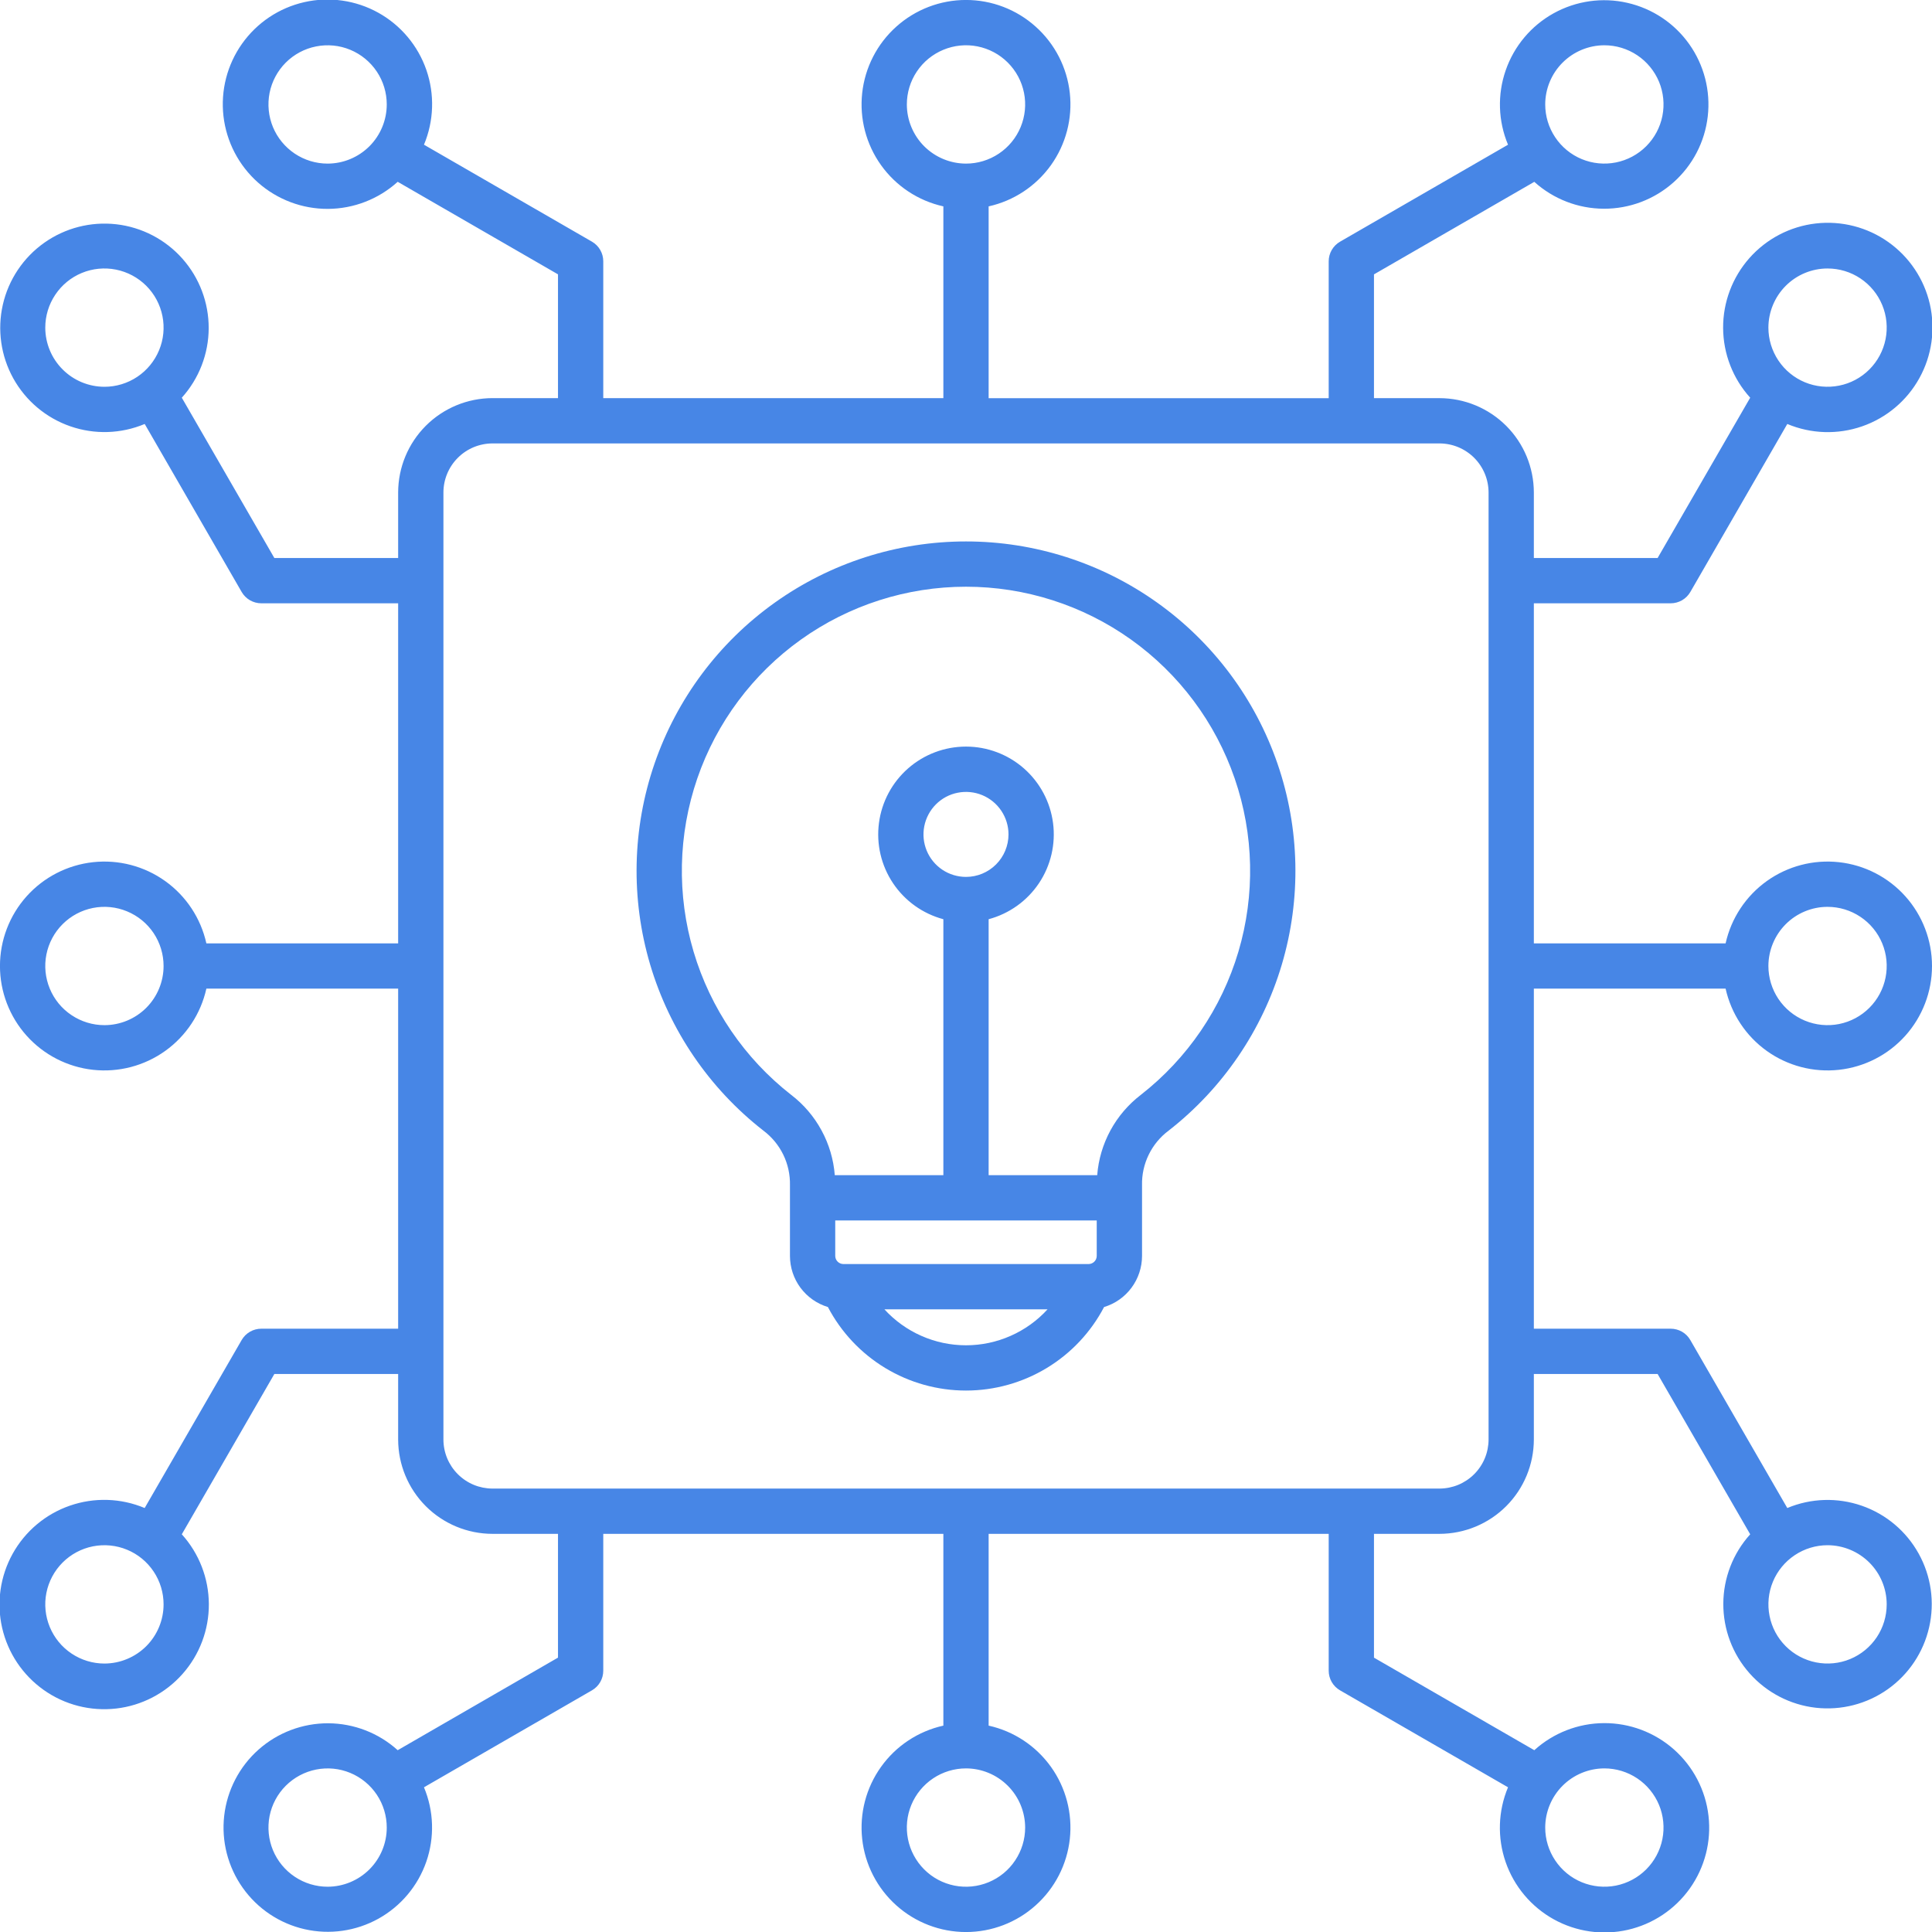 <svg width="60" height="60" viewBox="0 0 60 60" fill="none" xmlns="http://www.w3.org/2000/svg">
<g clip-path="url(#clip0_398_359)">
<path d="M51.885 18.736C52.009 18.736 52.13 18.703 52.237 18.642C52.344 18.58 52.433 18.491 52.495 18.384L55.506 13.167C56.245 13.477 57.071 13.503 57.828 13.241C58.584 12.979 59.218 12.447 59.606 11.747C59.995 11.047 60.111 10.229 59.934 9.448C59.756 8.667 59.296 7.98 58.643 7.517C57.99 7.054 57.188 6.849 56.393 6.94C55.597 7.031 54.864 7.413 54.332 8.012C53.801 8.611 53.509 9.385 53.513 10.185C53.517 10.986 53.816 11.757 54.354 12.351L51.479 17.329H47.635V15.295C47.634 14.518 47.325 13.773 46.776 13.224C46.226 12.675 45.482 12.366 44.705 12.365H42.67V8.521L47.649 5.647C48.24 6.181 49.008 6.479 49.806 6.482C50.603 6.486 51.373 6.195 51.969 5.666C52.566 5.136 52.946 4.406 53.036 3.613C53.127 2.821 52.923 2.024 52.462 1.373C52.001 0.722 51.317 0.265 50.539 0.088C49.762 -0.09 48.947 0.026 48.249 0.413C47.552 0.799 47.022 1.43 46.761 2.183C46.499 2.936 46.525 3.759 46.833 4.494L41.616 7.506C41.509 7.568 41.42 7.657 41.358 7.764C41.296 7.871 41.264 7.992 41.264 8.115V12.366H30.703V6.409C31.483 6.236 32.171 5.781 32.637 5.131C33.102 4.482 33.311 3.683 33.224 2.889C33.137 2.095 32.76 1.361 32.164 0.828C31.57 0.294 30.799 -0.001 30 -0.001C29.201 -0.001 28.43 0.294 27.835 0.828C27.24 1.361 26.863 2.095 26.776 2.889C26.689 3.683 26.898 4.482 27.363 5.131C27.828 5.781 28.517 6.236 29.297 6.409V12.365H18.735V8.115C18.735 7.991 18.703 7.87 18.641 7.763C18.58 7.656 18.491 7.567 18.384 7.505L13.167 4.494C13.476 3.755 13.503 2.929 13.241 2.172C12.979 1.416 12.447 0.783 11.747 0.394C11.047 0.006 10.228 -0.111 9.448 0.067C8.667 0.245 7.98 0.704 7.517 1.358C7.054 2.011 6.849 2.812 6.94 3.607C7.032 4.403 7.413 5.136 8.012 5.668C8.611 6.199 9.385 6.491 10.186 6.487C10.986 6.483 11.757 6.183 12.351 5.646L17.329 8.52V12.364H15.294C14.518 12.365 13.773 12.674 13.224 13.223C12.675 13.773 12.366 14.517 12.365 15.294V17.329H8.52L5.646 12.351C6.18 11.759 6.478 10.992 6.481 10.195C6.484 9.398 6.193 8.628 5.664 8.032C5.135 7.436 4.404 7.056 3.613 6.965C2.821 6.875 2.024 7.079 1.373 7.54C0.723 8.001 0.265 8.685 0.088 9.462C-0.089 10.239 0.027 11.054 0.413 11.751C0.8 12.448 1.43 12.978 2.183 13.239C2.936 13.501 3.758 13.475 4.494 13.167L7.505 18.384C7.567 18.491 7.656 18.58 7.763 18.642C7.87 18.703 7.991 18.736 8.115 18.736H12.365V29.297H6.409C6.236 28.517 5.781 27.828 5.131 27.363C4.482 26.898 3.683 26.689 2.889 26.776C2.095 26.863 1.361 27.24 0.827 27.835C0.294 28.43 -0.001 29.201 -0.001 30C-0.001 30.799 0.294 31.57 0.827 32.165C1.361 32.76 2.095 33.137 2.889 33.224C3.683 33.311 4.482 33.102 5.131 32.637C5.781 32.172 6.236 31.483 6.409 30.703H12.365V41.264H8.115C7.991 41.264 7.87 41.297 7.763 41.358C7.656 41.42 7.567 41.509 7.505 41.616L4.493 46.833C3.755 46.523 2.928 46.497 2.172 46.759C1.415 47.021 0.782 47.553 0.393 48.253C0.005 48.953 -0.112 49.772 0.066 50.552C0.244 51.333 0.703 52.02 1.357 52.483C2.01 52.946 2.811 53.151 3.607 53.06C4.402 52.969 5.136 52.587 5.667 51.988C6.199 51.389 6.49 50.615 6.486 49.815C6.482 49.014 6.183 48.243 5.646 47.649L8.52 42.671H12.365V44.705C12.366 45.482 12.675 46.227 13.224 46.776C13.773 47.325 14.518 47.634 15.294 47.635H17.329V51.479L12.351 54.354C11.759 53.819 10.991 53.522 10.194 53.518C9.397 53.515 8.626 53.806 8.03 54.335C7.434 54.864 7.054 55.595 6.963 56.387C6.872 57.179 7.077 57.977 7.538 58.627C7.998 59.278 8.683 59.736 9.46 59.913C10.238 60.09 11.053 59.974 11.75 59.588C12.447 59.201 12.977 58.571 13.239 57.818C13.5 57.065 13.475 56.242 13.167 55.506L18.384 52.495C18.491 52.433 18.58 52.344 18.641 52.237C18.703 52.13 18.735 52.009 18.735 51.885V47.635H29.297V53.591C28.517 53.764 27.828 54.219 27.363 54.869C26.898 55.518 26.689 56.317 26.776 57.111C26.863 57.905 27.24 58.639 27.835 59.172C28.43 59.706 29.201 60.001 30 60.001C30.799 60.001 31.57 59.706 32.164 59.172C32.76 58.639 33.137 57.905 33.224 57.111C33.311 56.317 33.102 55.518 32.637 54.869C32.171 54.219 31.483 53.764 30.703 53.591V47.635H41.264V51.885C41.264 52.009 41.296 52.13 41.358 52.237C41.42 52.344 41.509 52.433 41.616 52.495L46.833 55.506C46.523 56.245 46.497 57.071 46.759 57.828C47.021 58.584 47.553 59.217 48.253 59.606C48.953 59.994 49.771 60.111 50.552 59.933C51.333 59.755 52.02 59.296 52.483 58.642C52.945 57.989 53.151 57.188 53.059 56.392C52.968 55.597 52.586 54.864 51.987 54.332C51.388 53.801 50.614 53.509 49.814 53.513C49.013 53.517 48.242 53.817 47.649 54.354L42.67 51.48V47.635H44.705C45.482 47.634 46.227 47.325 46.776 46.776C47.325 46.227 47.634 45.482 47.635 44.705V42.671H51.479L54.354 47.649C53.819 48.241 53.522 49.008 53.519 49.805C53.516 50.602 53.806 51.372 54.336 51.968C54.865 52.564 55.595 52.944 56.387 53.035C57.179 53.125 57.976 52.921 58.627 52.46C59.277 51.999 59.734 51.315 59.911 50.538C60.089 49.761 59.973 48.946 59.586 48.249C59.2 47.552 58.57 47.022 57.817 46.761C57.064 46.5 56.241 46.525 55.506 46.833L52.494 41.616C52.433 41.509 52.344 41.42 52.237 41.358C52.13 41.297 52.008 41.264 51.885 41.264H47.635V30.703H53.59C53.764 31.483 54.219 32.172 54.868 32.637C55.518 33.102 56.316 33.311 57.11 33.224C57.905 33.137 58.639 32.76 59.172 32.165C59.705 31.57 60 30.799 60 30C60 29.201 59.705 28.43 59.172 27.835C58.639 27.24 57.905 26.863 57.11 26.776C56.316 26.689 55.518 26.898 54.868 27.363C54.219 27.828 53.764 28.517 53.59 29.297H47.635V18.736H51.885ZM56.756 8.338C57.12 8.338 57.475 8.445 57.777 8.647C58.079 8.849 58.315 9.136 58.454 9.472C58.593 9.807 58.629 10.177 58.558 10.533C58.487 10.889 58.312 11.217 58.055 11.474C57.798 11.731 57.471 11.906 57.115 11.976C56.758 12.047 56.389 12.011 56.053 11.872C55.718 11.733 55.431 11.498 55.229 11.195C55.027 10.893 54.919 10.538 54.919 10.175C54.92 9.688 55.114 9.221 55.458 8.876C55.802 8.532 56.269 8.338 56.756 8.338ZM49.825 1.406C50.188 1.406 50.544 1.514 50.846 1.716C51.148 1.918 51.383 2.205 51.523 2.54C51.661 2.876 51.698 3.245 51.627 3.602C51.556 3.958 51.381 4.285 51.124 4.542C50.867 4.799 50.54 4.974 50.184 5.045C49.827 5.116 49.458 5.08 49.122 4.941C48.786 4.802 48.499 4.566 48.298 4.264C48.096 3.962 47.988 3.607 47.988 3.243C47.989 2.756 48.182 2.29 48.527 1.945C48.871 1.601 49.338 1.407 49.825 1.406ZM28.163 3.243C28.163 2.88 28.27 2.525 28.472 2.223C28.674 1.92 28.961 1.685 29.297 1.546C29.633 1.407 30.002 1.37 30.358 1.441C30.715 1.512 31.042 1.687 31.299 1.944C31.556 2.201 31.731 2.528 31.802 2.885C31.873 3.241 31.836 3.611 31.697 3.946C31.558 4.282 31.323 4.569 31.02 4.771C30.718 4.973 30.363 5.081 30 5.081C29.513 5.08 29.046 4.886 28.701 4.542C28.357 4.197 28.163 3.73 28.163 3.243ZM10.175 5.081C9.811 5.081 9.456 4.973 9.154 4.771C8.852 4.569 8.616 4.282 8.477 3.947C8.338 3.611 8.302 3.241 8.372 2.885C8.443 2.529 8.618 2.201 8.875 1.944C9.132 1.687 9.46 1.512 9.816 1.442C10.172 1.371 10.542 1.407 10.877 1.546C11.213 1.685 11.5 1.921 11.702 2.223C11.904 2.525 12.011 2.88 12.011 3.243C12.011 3.73 11.817 4.197 11.473 4.542C11.128 4.886 10.662 5.08 10.175 5.081ZM1.406 10.175C1.406 9.811 1.514 9.456 1.716 9.154C1.917 8.852 2.204 8.616 2.54 8.477C2.876 8.338 3.245 8.302 3.602 8.373C3.958 8.444 4.285 8.619 4.542 8.875C4.799 9.132 4.974 9.46 5.045 9.816C5.116 10.172 5.08 10.542 4.94 10.878C4.801 11.213 4.566 11.5 4.264 11.702C3.962 11.904 3.607 12.012 3.243 12.012C2.756 12.011 2.289 11.818 1.945 11.473C1.6 11.129 1.407 10.662 1.406 10.175ZM3.243 31.837C2.88 31.837 2.525 31.729 2.223 31.527C1.92 31.326 1.685 31.039 1.546 30.703C1.407 30.367 1.37 29.998 1.441 29.642C1.512 29.285 1.687 28.958 1.944 28.701C2.201 28.444 2.528 28.269 2.885 28.198C3.241 28.127 3.611 28.164 3.946 28.303C4.282 28.442 4.569 28.677 4.771 28.979C4.973 29.282 5.08 29.637 5.08 30C5.08 30.487 4.886 30.954 4.542 31.299C4.197 31.643 3.73 31.837 3.243 31.837ZM3.243 51.663C2.88 51.663 2.525 51.555 2.223 51.353C1.92 51.151 1.685 50.864 1.546 50.528C1.407 50.193 1.37 49.823 1.441 49.467C1.512 49.111 1.687 48.783 1.944 48.526C2.201 48.269 2.528 48.094 2.885 48.023C3.241 47.953 3.611 47.989 3.946 48.128C4.282 48.267 4.569 48.502 4.771 48.805C4.973 49.107 5.08 49.462 5.08 49.825C5.08 50.312 4.886 50.779 4.542 51.124C4.197 51.468 3.73 51.662 3.243 51.663ZM10.175 58.594C9.811 58.594 9.456 58.486 9.154 58.284C8.852 58.082 8.616 57.795 8.477 57.46C8.338 57.124 8.302 56.755 8.372 56.398C8.443 56.042 8.618 55.715 8.875 55.458C9.132 55.201 9.46 55.026 9.816 54.955C10.172 54.884 10.542 54.92 10.877 55.059C11.213 55.198 11.5 55.434 11.702 55.736C11.904 56.038 12.011 56.393 12.011 56.757C12.011 57.244 11.817 57.711 11.473 58.055C11.128 58.399 10.662 58.593 10.175 58.594ZM31.837 56.757C31.837 57.12 31.729 57.475 31.527 57.777C31.326 58.08 31.038 58.315 30.703 58.454C30.367 58.593 29.998 58.63 29.641 58.559C29.285 58.488 28.957 58.313 28.701 58.056C28.444 57.799 28.269 57.471 28.198 57.115C28.127 56.759 28.163 56.389 28.302 56.054C28.441 55.718 28.677 55.431 28.979 55.229C29.281 55.027 29.636 54.919 30 54.919C30.487 54.92 30.954 55.114 31.298 55.458C31.643 55.803 31.836 56.27 31.837 56.757ZM49.825 54.919C50.188 54.919 50.544 55.027 50.846 55.229C51.148 55.431 51.383 55.718 51.523 56.054C51.661 56.389 51.698 56.759 51.627 57.115C51.556 57.471 51.381 57.799 51.124 58.056C50.867 58.313 50.54 58.488 50.184 58.559C49.827 58.629 49.458 58.593 49.122 58.454C48.786 58.315 48.499 58.079 48.298 57.777C48.096 57.475 47.988 57.12 47.988 56.757C47.989 56.27 48.182 55.803 48.527 55.458C48.871 55.114 49.338 54.92 49.825 54.919H49.825ZM46.229 44.705C46.228 45.109 46.068 45.497 45.782 45.782C45.496 46.068 45.109 46.228 44.705 46.229H15.294C14.891 46.228 14.503 46.068 14.218 45.782C13.932 45.496 13.771 45.109 13.771 44.705V15.295C13.771 14.891 13.932 14.504 14.218 14.218C14.503 13.932 14.891 13.772 15.294 13.771H44.705C45.109 13.772 45.496 13.932 45.782 14.218C46.068 14.504 46.228 14.891 46.229 15.295V44.705ZM58.593 49.825C58.593 50.189 58.486 50.544 58.284 50.846C58.082 51.148 57.795 51.384 57.459 51.523C57.124 51.662 56.754 51.698 56.398 51.627C56.042 51.556 55.714 51.382 55.457 51.124C55.2 50.868 55.025 50.54 54.955 50.184C54.884 49.828 54.92 49.458 55.059 49.122C55.198 48.787 55.434 48.5 55.736 48.298C56.038 48.096 56.393 47.988 56.756 47.988C57.243 47.989 57.71 48.183 58.055 48.527C58.399 48.871 58.593 49.338 58.593 49.825ZM56.756 28.163C57.12 28.163 57.475 28.271 57.777 28.473C58.079 28.674 58.315 28.961 58.454 29.297C58.593 29.633 58.629 30.002 58.558 30.358C58.487 30.715 58.312 31.042 58.055 31.299C57.798 31.556 57.471 31.731 57.115 31.802C56.758 31.873 56.389 31.836 56.053 31.697C55.718 31.558 55.431 31.323 55.229 31.021C55.027 30.719 54.919 30.363 54.919 30C54.92 29.513 55.114 29.046 55.458 28.701C55.802 28.357 56.269 28.163 56.756 28.163ZM30 16.815C27.869 16.815 25.792 17.48 24.058 18.718C22.324 19.955 21.019 21.703 20.326 23.717C19.633 25.732 19.586 27.912 20.191 29.955C20.797 31.997 22.026 33.8 23.705 35.11C23.968 35.307 24.181 35.564 24.325 35.859C24.469 36.154 24.54 36.48 24.533 36.809V39.006C24.534 39.362 24.648 39.708 24.86 39.993C25.073 40.279 25.371 40.488 25.711 40.591C26.122 41.374 26.738 42.029 27.494 42.486C28.25 42.943 29.116 43.185 30 43.185C30.883 43.185 31.75 42.943 32.506 42.486C33.262 42.029 33.878 41.374 34.288 40.591C34.629 40.488 34.927 40.279 35.139 39.993C35.351 39.708 35.466 39.362 35.467 39.006V36.809C35.459 36.48 35.531 36.154 35.675 35.859C35.819 35.564 36.031 35.307 36.295 35.111C37.974 33.8 39.202 31.997 39.808 29.955C40.414 27.912 40.367 25.732 39.674 23.717C38.981 21.703 37.676 19.955 35.942 18.718C34.208 17.48 32.13 16.815 30 16.815ZM34.06 37.903V39.006C34.059 39.072 34.033 39.135 33.986 39.181C33.94 39.228 33.877 39.255 33.811 39.256H26.189C26.123 39.255 26.06 39.228 26.013 39.181C25.967 39.135 25.94 39.072 25.939 39.006V37.903H34.06ZM30 27.233C29.739 27.233 29.483 27.156 29.266 27.011C29.049 26.866 28.88 26.66 28.78 26.419C28.68 26.177 28.654 25.912 28.705 25.656C28.756 25.4 28.882 25.165 29.066 24.98C29.251 24.795 29.486 24.669 29.742 24.619C29.998 24.568 30.264 24.594 30.505 24.694C30.746 24.794 30.952 24.963 31.097 25.18C31.242 25.397 31.32 25.652 31.32 25.913C31.32 26.263 31.18 26.599 30.933 26.846C30.685 27.094 30.35 27.233 30 27.233ZM30 41.779C29.523 41.779 29.052 41.68 28.615 41.487C28.179 41.295 27.788 41.014 27.466 40.662H32.533C32.212 41.014 31.821 41.295 31.384 41.487C30.948 41.68 30.477 41.779 30 41.779ZM35.429 34.002C35.041 34.3 34.719 34.676 34.486 35.105C34.253 35.535 34.112 36.009 34.075 36.496H30.703V28.547C31.342 28.376 31.898 27.979 32.266 27.429C32.634 26.879 32.789 26.214 32.703 25.558C32.617 24.902 32.295 24.3 31.798 23.863C31.3 23.427 30.661 23.186 30 23.186C29.338 23.186 28.699 23.427 28.202 23.863C27.704 24.3 27.383 24.902 27.297 25.558C27.21 26.214 27.366 26.879 27.734 27.429C28.102 27.979 28.657 28.376 29.297 28.547V36.496H25.925C25.887 36.008 25.747 35.535 25.513 35.105C25.28 34.675 24.959 34.299 24.571 34.002C23.122 32.871 22.063 31.317 21.54 29.555C21.017 27.793 21.058 25.913 21.655 24.175C22.253 22.437 23.379 20.93 24.875 19.862C26.37 18.795 28.162 18.221 30 18.221C31.837 18.221 33.629 18.795 35.125 19.862C36.621 20.93 37.746 22.437 38.344 24.175C38.942 25.913 38.982 27.793 38.46 29.555C37.937 31.317 36.877 32.871 35.429 34.002V34.002Z" fill="#4786E6"/>
</g>
<defs>
<linearGradient id="paint0_linear_398_359" x1="30" y1="-0.014" x2="30" y2="60.014" gradientUnits="userSpaceOnUse">
<stop stop-color="#4786E6"/>
<stop offset="1" stop-color="#4786E6"/>
</linearGradient>
<clipPath id="clip0_398_359">
<rect width="60" height="60" fill="white"/>
</clipPath>
</defs>
</svg>

